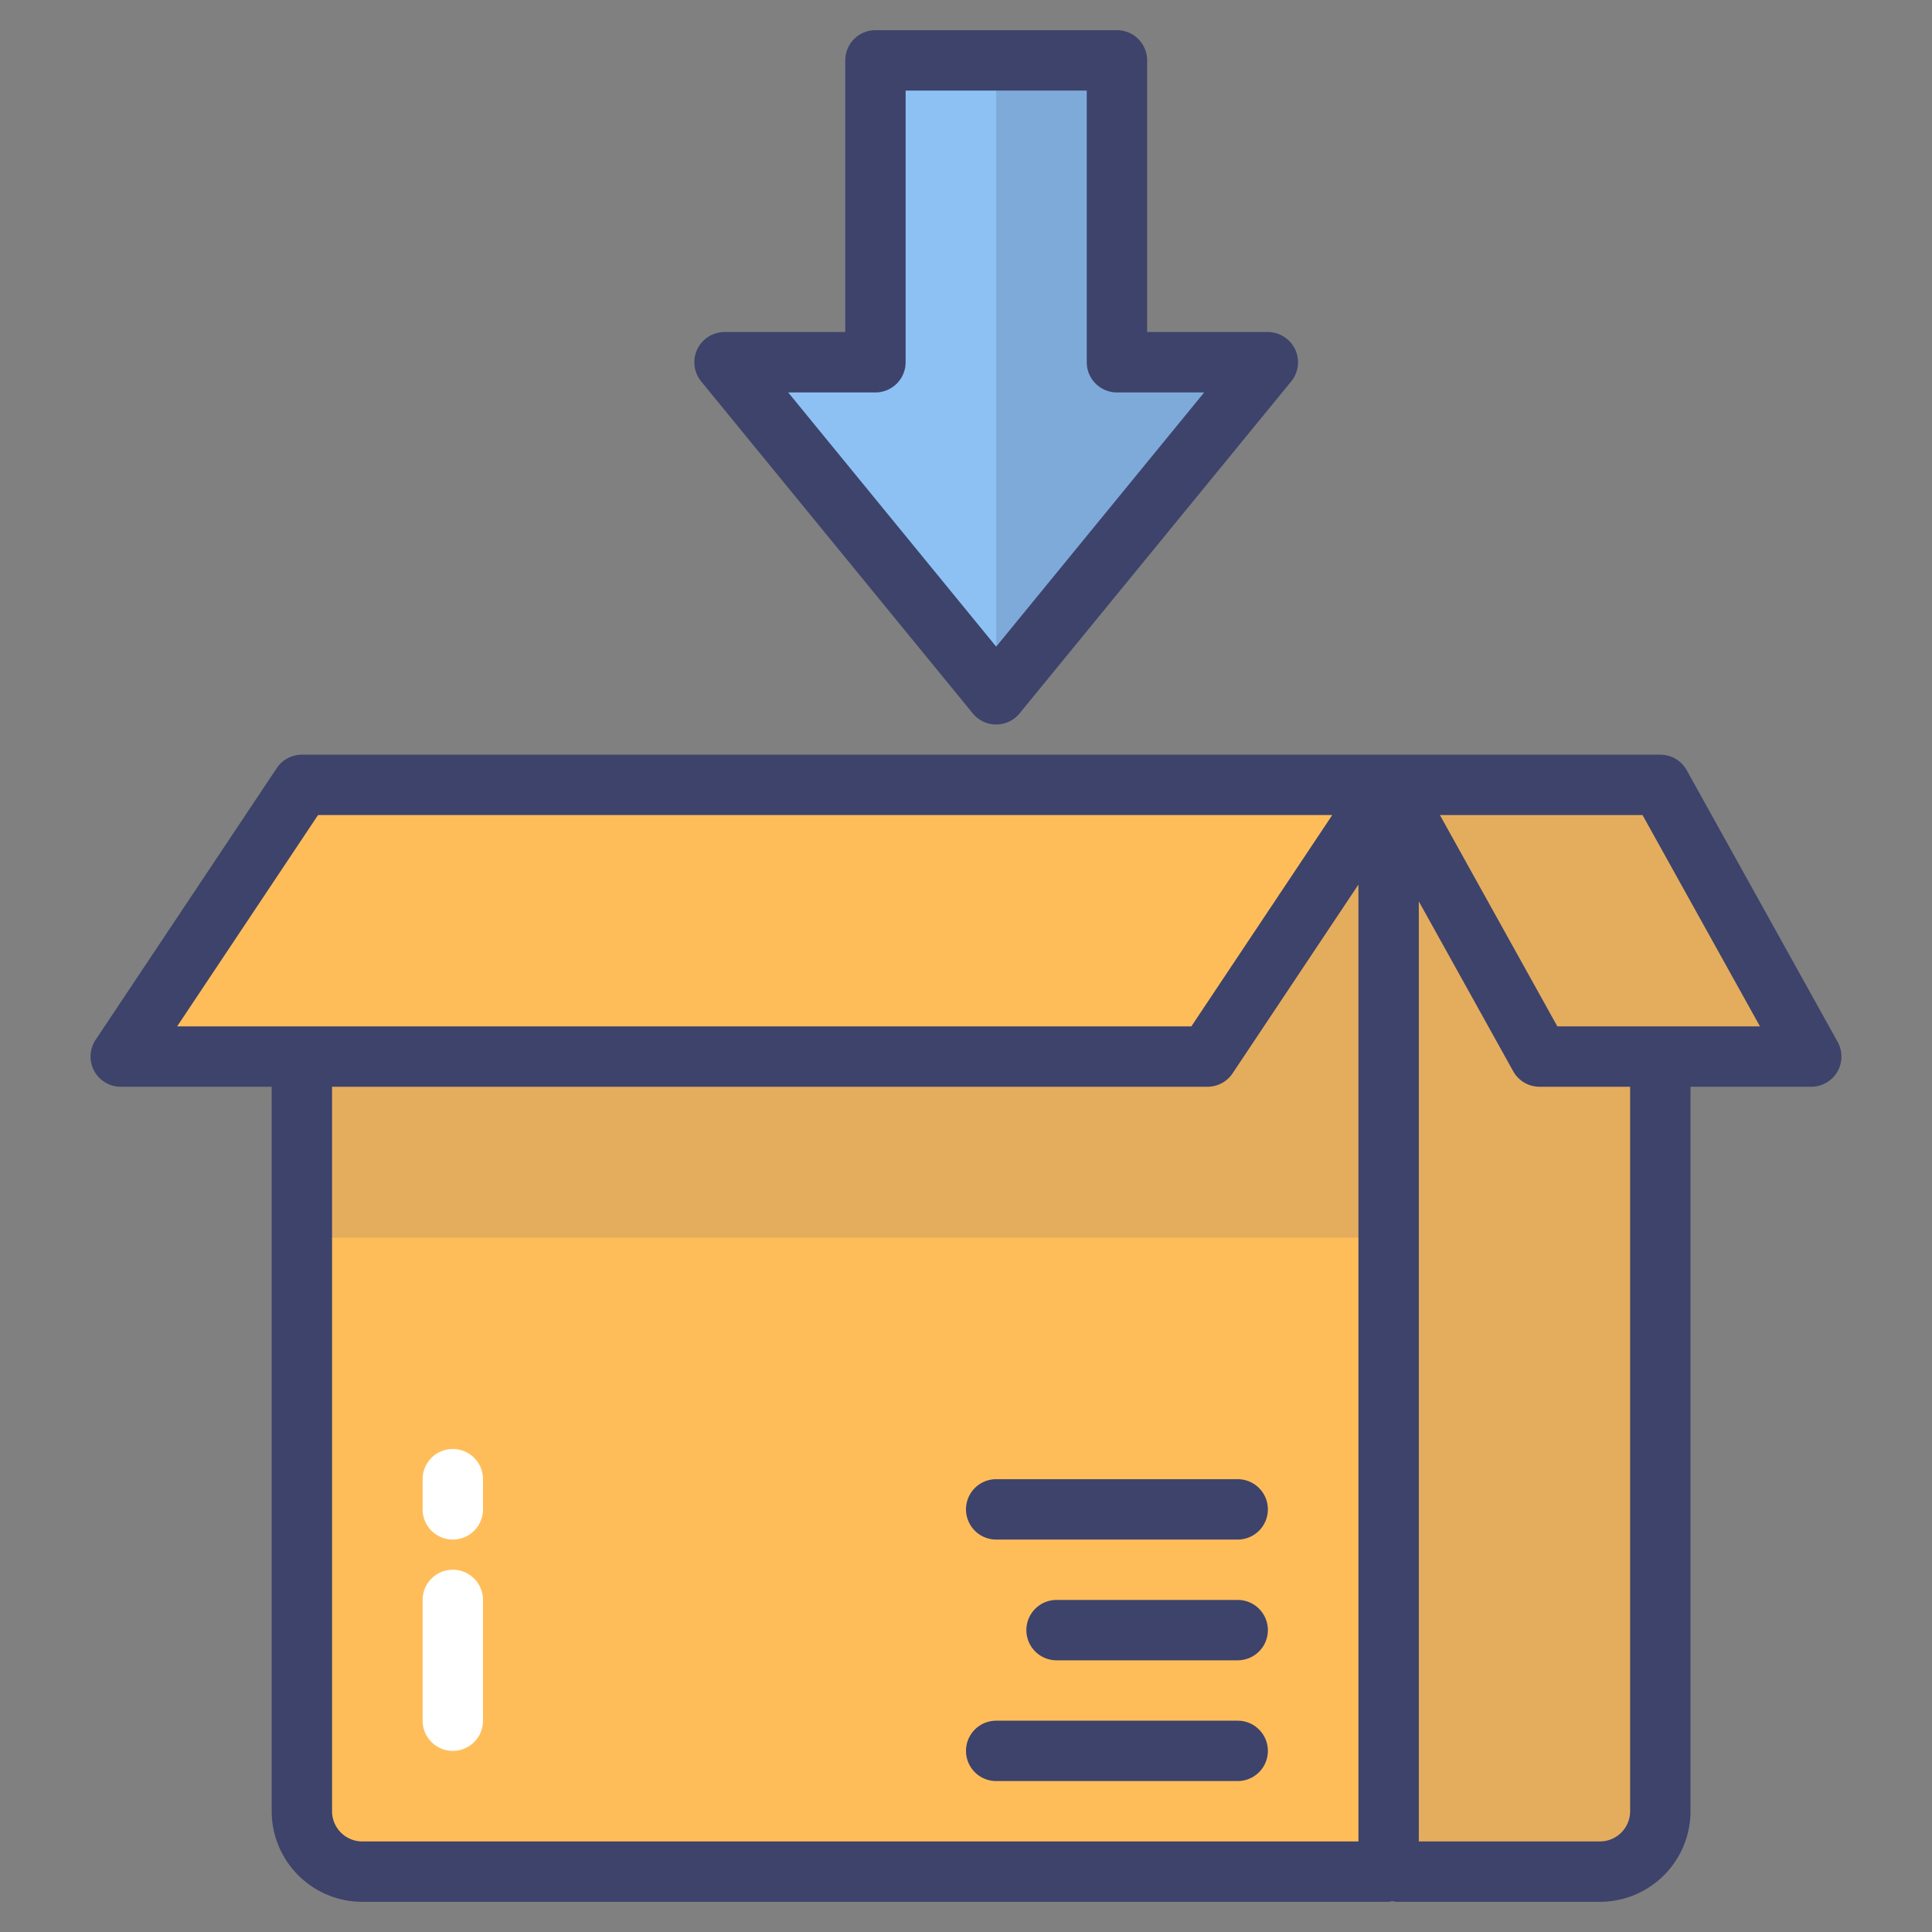 <svg xmlns="http://www.w3.org/2000/svg" viewBox="0 0 64 64"><rect x="0" y="0" width="64" height="64" fill="#808080" stroke="none"/><g data-name="Layer 2"><polygon fill="#8dc1f3" points="37 12 37 2 29 2 29 12 24 12 33 23 42 12 37 12"/><path fill="#e4ad5d" d="M53,62H40l6-36h9V60A2,2,0,0,1,53,62Z"/><path fill="#ffbd5a" d="M10,26H46a0,0,0,0,1,0,0V62a0,0,0,0,1,0,0H12a2,2,0,0,1-2-2V26A0,0,0,0,1,10,26Z"/><path fill="#fff" d="M15,58a1,1,0,0,1-1-1V53a1,1,0,0,1,2,0v4A1,1,0,0,1,15,58Zm1-8V49a1,1,0,0,0-2,0v1a1,1,0,0,0,2,0Z"/><rect width="36" height="15" x="10" y="26" fill="#e4ad5d"/><polygon fill="#ffbd5a" points="40 35 4 35 10 26 46 26 40 35"/><polygon fill="#e4ad5d" points="60 35 51 35 46 26 55 26 60 35"/><polygon fill="#7eaada" points="37 12 37 2 33 2 33 23 42 12 37 12"/><path fill="#3d436b" d="M42,50a1,1,0,0,1-1,1H33a1,1,0,1,1,0-2h8A1,1,0,0,1,42,50Zm-1,3H35a1,1,0,0,0,0,2h6a1,1,0,0,0,0-2Zm0,4H33a1,1,0,1,0,0,2h8a1,1,0,0,0,0-2ZM60.862,35.507A1.001,1.001,0,0,1,60,36H56V60a3.003,3.003,0,0,1-3,3H46.24a.932.932,0,0,1-.12-.024A.932.932,0,0,1,46,63H12a3.003,3.003,0,0,1-3-3V36H4a1,1,0,0,1-.832-1.555l6-9A1,1,0,0,1,10,25H55a.999.999,0,0,1,.874.514l5,9A1.001,1.001,0,0,1,60.862,35.507ZM5.868,34H39.465l4.667-7H10.535ZM45,61V29.303l-4.168,6.252A1,1,0,0,1,40,36H11V60a1.001,1.001,0,0,0,1,1Zm9-25H51a.999.999,0,0,1-.874-.514L47,29.859V61h6a1.001,1.001,0,0,0,1-1Zm4.301-2-3.89-7h-6.712l3.89,7ZM23.226,12.633A1.001,1.001,0,0,1,24,11h4V2a1,1,0,0,1,1-1h8a1,1,0,0,1,1,1v9h4a1.001,1.001,0,0,1,.774,1.633l-9,11a1.001,1.001,0,0,1-1.549,0ZM26.11,13,33,21.421,39.89,13H37a1,1,0,0,1-1-1V3H30v9a1,1,0,0,1-1,1Z"/></g></svg>